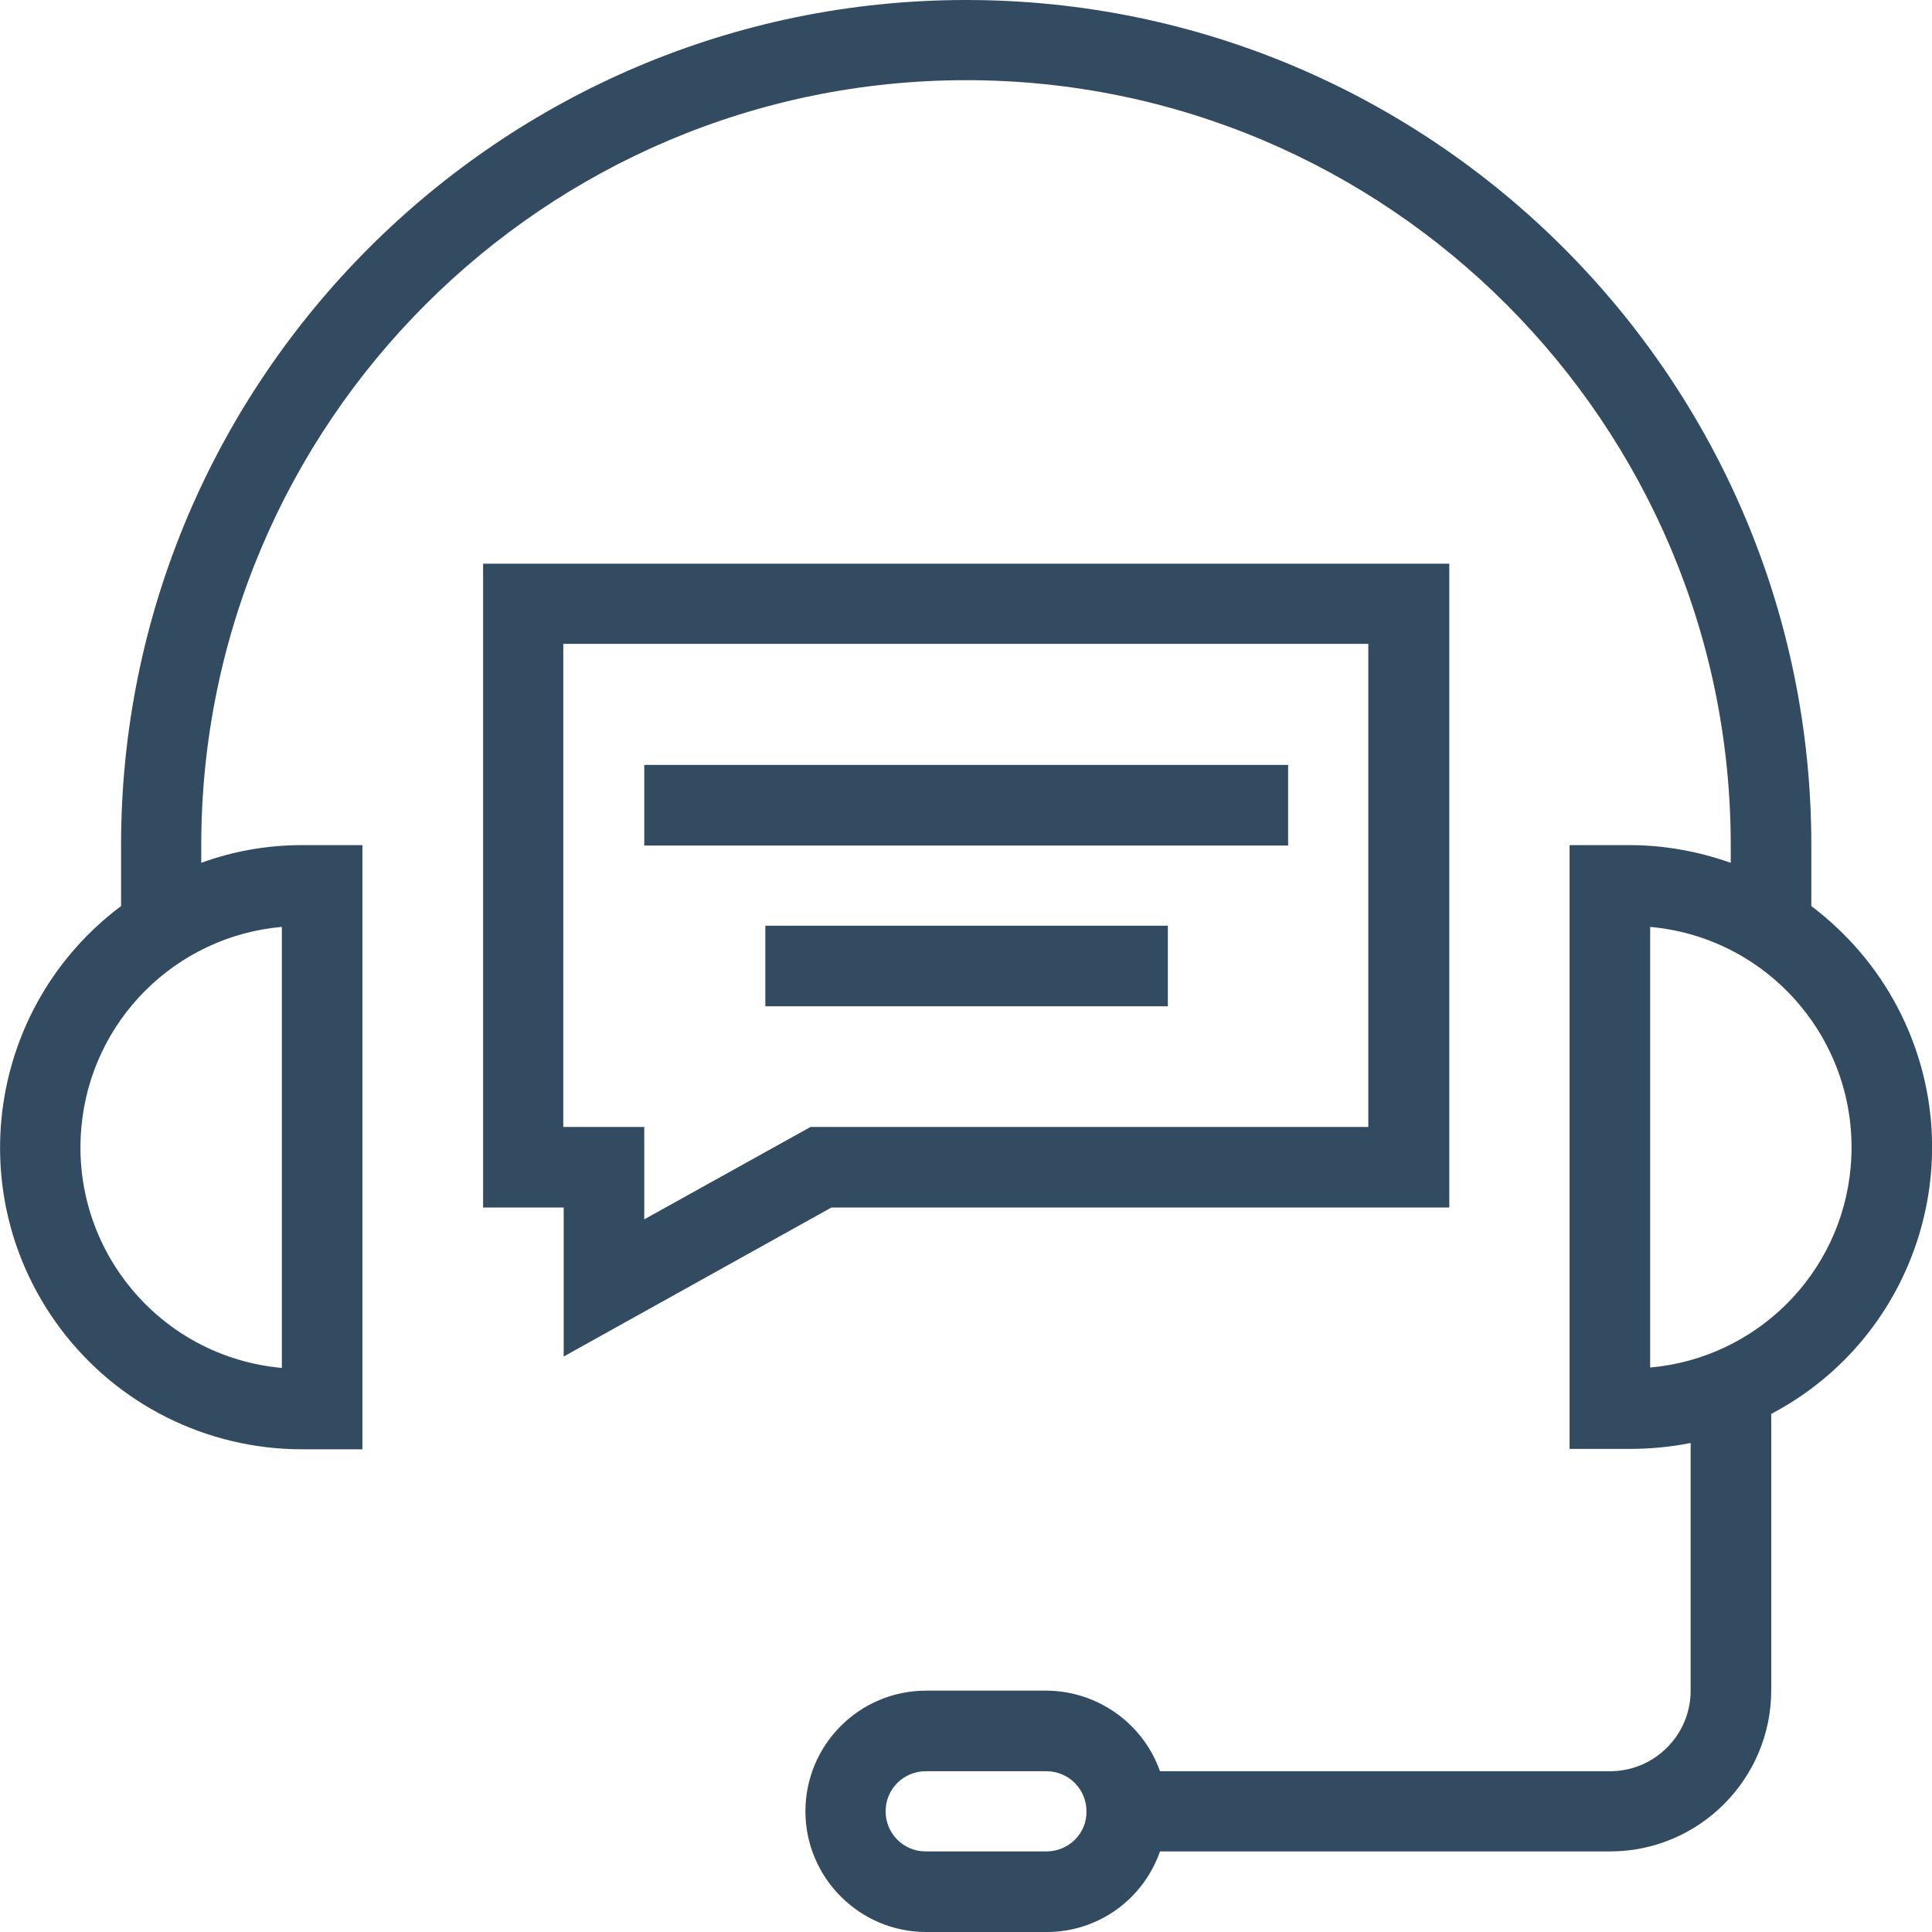 <?xml version="1.0" encoding="utf-8"?>
<!-- Generator: Adobe Illustrator 21.0.0, SVG Export Plug-In . SVG Version: 6.00 Build 0)  -->
<svg version="1.1" id="Слой_1" xmlns="http://www.w3.org/2000/svg" xmlns:xlink="http://www.w3.org/1999/xlink" x="0px" y="0px"
	 viewBox="0 0 491.5 491.5" style="enable-background:new 0 0 491.5 491.5;" xml:space="preserve">
<style type="text/css">
	.st0{fill:#334B61;}
</style>
<path id="Слой_2" class="st0" d="M460.8,230.5V215c0-118.6-96.5-215-215-215s-215,96.5-215,215v15.5
	c-33.9,25.4-40.9,73.4-15.5,107.4c14.5,19.4,37.3,30.8,61.5,30.8h15.4V215H76.8c-8.7,0-17.4,1.5-25.6,4.5V215
	c0-107.3,87.3-194.6,194.6-194.6S440.3,107.8,440.3,215v4.5c-8.2-2.9-16.9-4.5-25.6-4.5h-15.4v153.6h15.4c5.2,0,10.3-0.5,15.4-1.5
	v63c0,11.3-9.2,20.5-20.5,20.5H295.1c-4.3-12.2-15.9-20.4-28.8-20.5h-30.7c-17,0-30.7,13.8-30.7,30.7s13.8,30.7,30.7,30.7h30.7
	c13,0,24.5-8.2,28.8-20.5h114.5c22.6,0,41-18.4,41-41l0,0v-70.3c37.4-19.7,51.8-66,32.1-103.5C477.4,246.1,469.9,237.4,460.8,230.5z
	 M71.7,235.8V348c-31-2.8-53.8-30.2-51-61.2C23.1,259.7,44.6,238.2,71.7,235.8z M266.2,471h-30.7c-5.7,0-10.2-4.6-10.2-10.2
	c0-5.7,4.6-10.2,10.2-10.2h30.7c5.7,0,10.2,4.6,10.2,10.2C276.5,466.4,271.9,471,266.2,471z M419.8,347.9V235.8
	c31,2.8,53.8,30.2,51,61.2C468.4,324,446.9,345.5,419.8,347.9L419.8,347.9z M122.9,143.4v163.8h20.5v37.9l68.1-37.9h157.2V143.4
	H122.9z M348.2,286.7h-142l-42.3,23.5v-23.5h-20.6V163.8h204.8v122.9H348.2z M163.9,194.6h163.8v20.5H163.9V194.6z M194.7,235.5
	h102.4V256H194.7V235.5z"/>
</svg>
